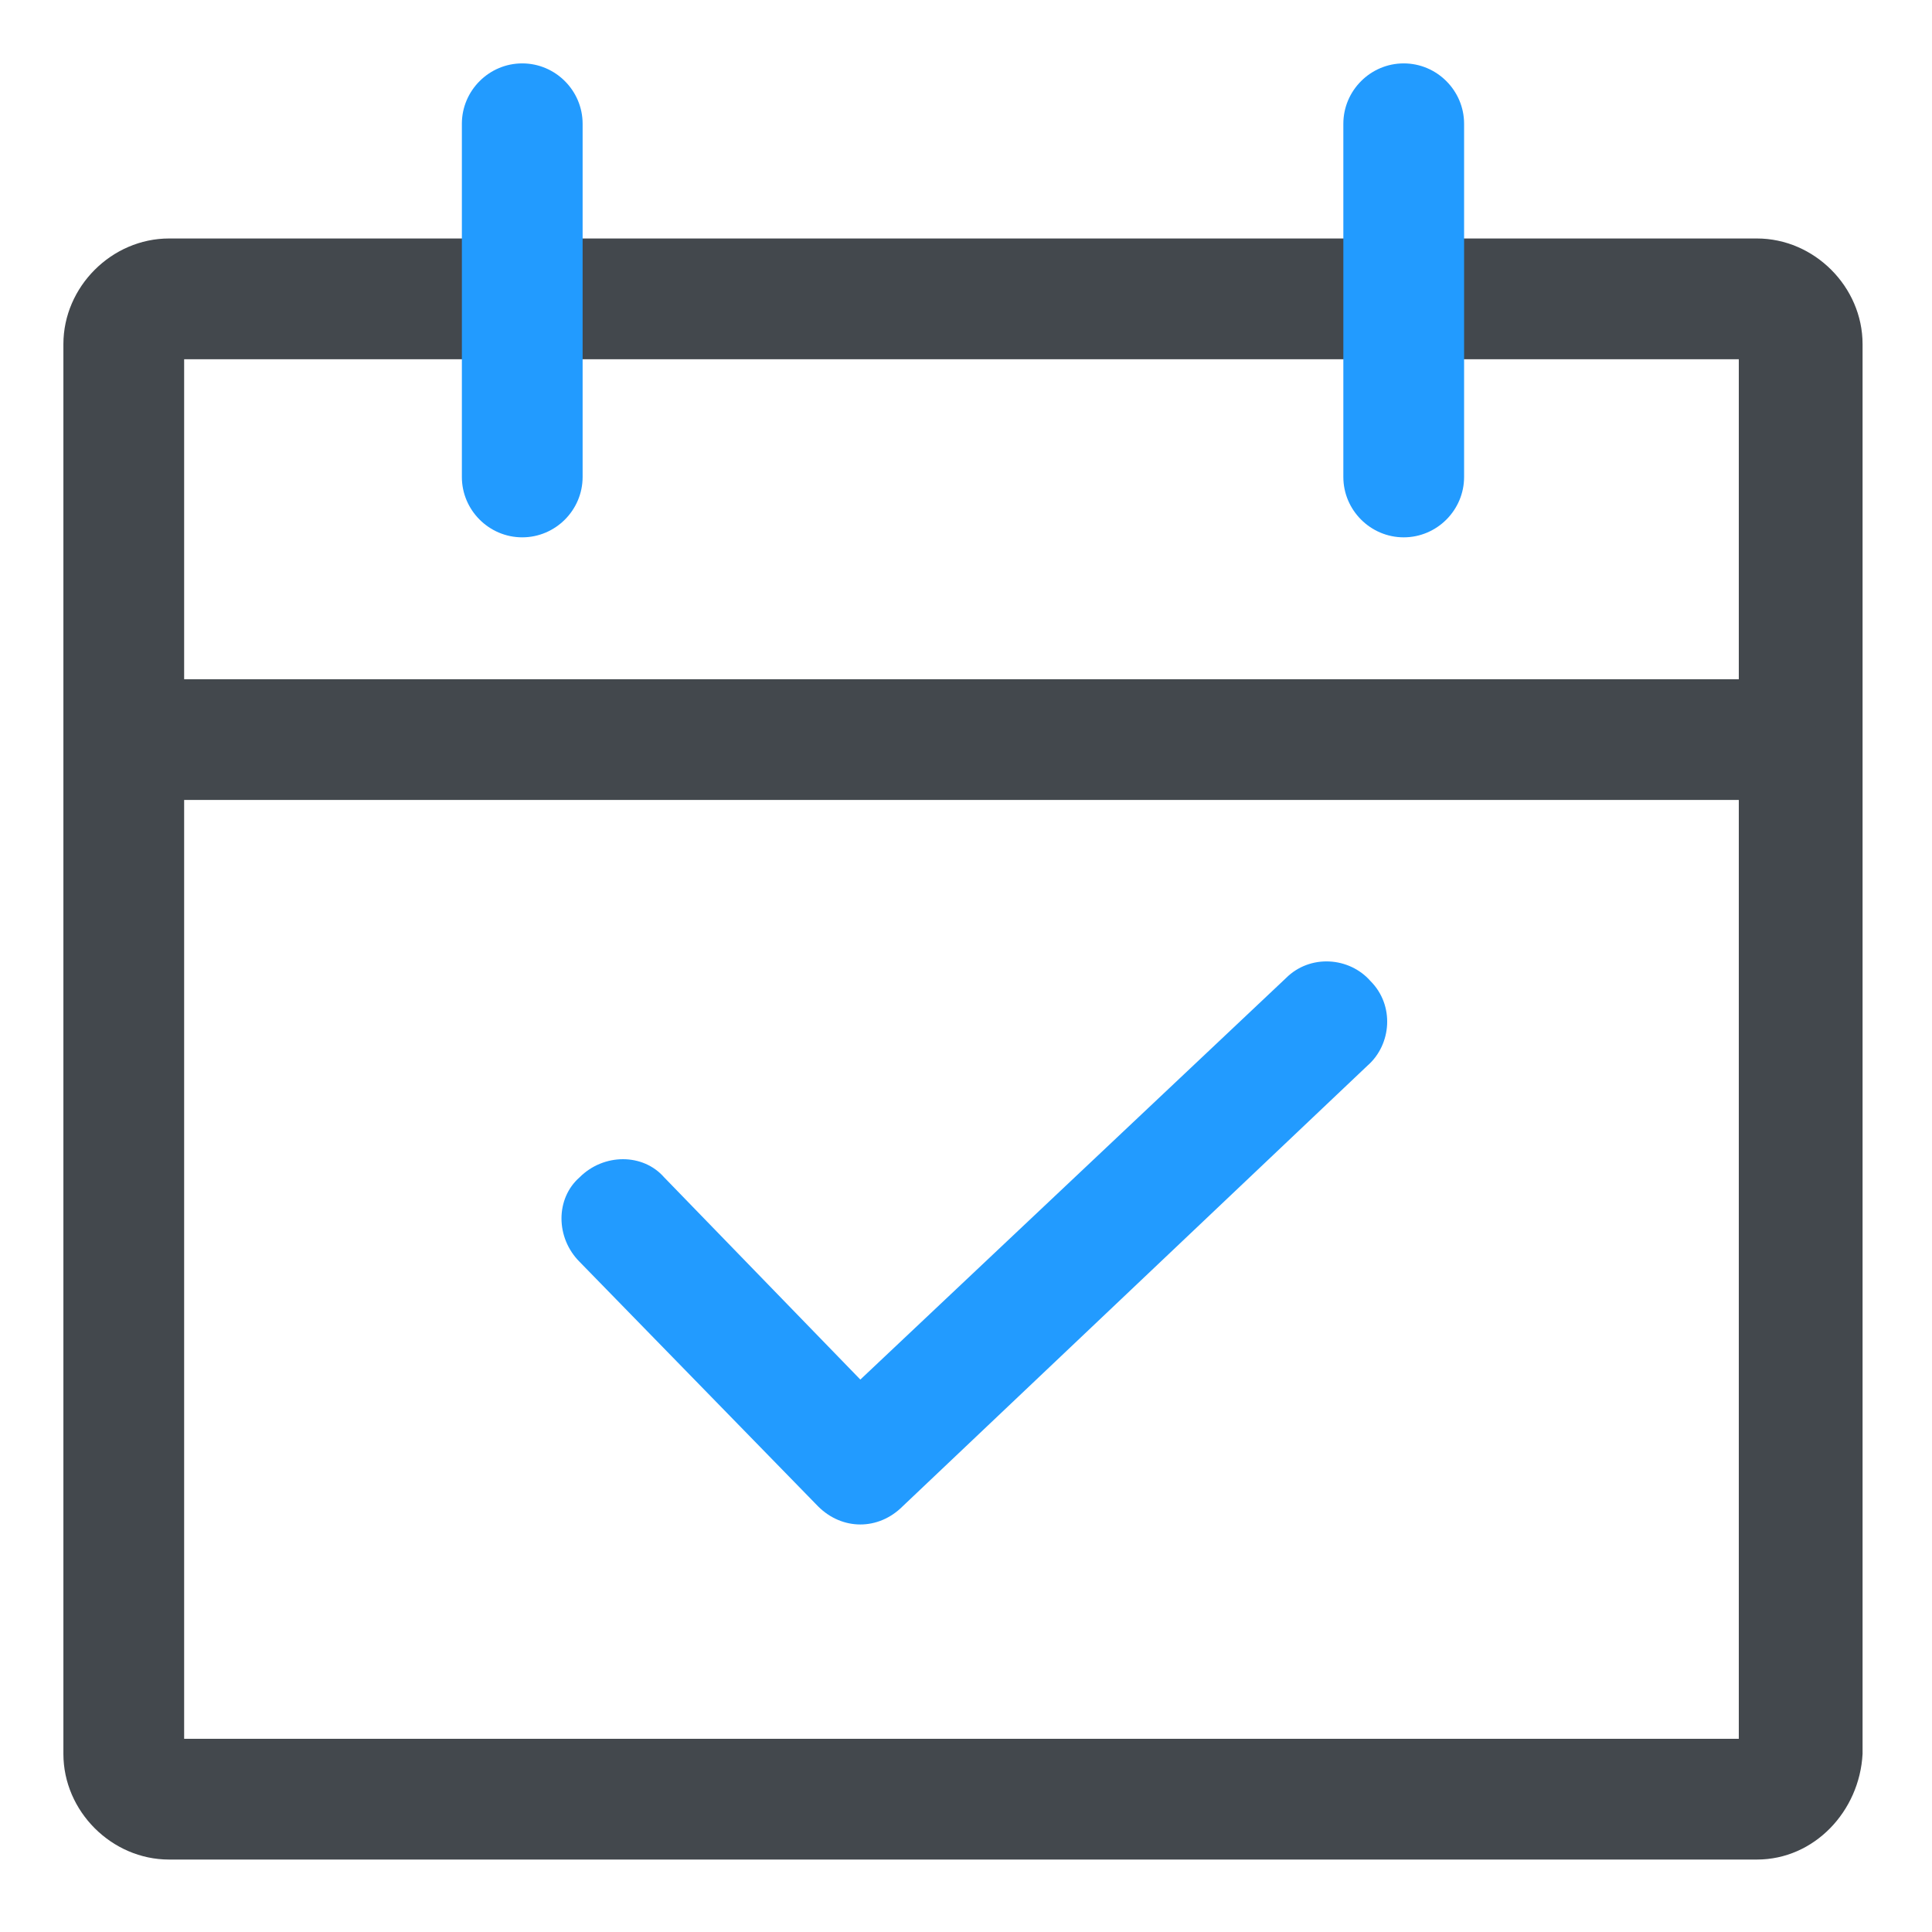 <?xml version="1.0" standalone="no"?><!DOCTYPE svg PUBLIC "-//W3C//DTD SVG 1.1//EN" "http://www.w3.org/Graphics/SVG/1.1/DTD/svg11.dtd"><svg t="1655342259469" class="icon" viewBox="0 0 1024 1024" version="1.1" xmlns="http://www.w3.org/2000/svg" p-id="6458" xmlns:xlink="http://www.w3.org/1999/xlink" width="64" height="64"><defs><style type="text/css"></style></defs><path d="M931.2 985.6H89.6c-30.4 0-56-25.6-56-56V182.4c0-30.4 25.6-56 56-56h841.6c30.4 0 56 25.6 56 56v747.2c-1.6 30.4-25.6 56-56 56z m-833.6-64h824V190.4H97.6v731.2z" fill="#43484D" p-id="6459"></path><path d="M931.2 424H89.6c-17.6 0-32-14.4-32-32s14.4-32 32-32h841.6c17.6 0 32 14.4 32 32s-14.4 32-32 32z" fill="#43484D" p-id="6460"></path><path d="M276.8 284.8c-17.6 0-32-14.4-32-32V65.6c0-17.6 14.4-32 32-32s32 14.4 32 32v187.2c0 17.6-14.4 32-32 32zM744 284.8c-17.6 0-32-14.4-32-32V65.6c0-17.6 14.4-32 32-32s32 14.4 32 32v187.2c0 17.6-14.4 32-32 32zM456 808c-8 0-16-3.2-22.4-9.6l-126.4-129.6c-12.8-12.8-12.8-33.6 0-44.8 12.8-12.8 33.6-12.8 44.8 0l104 107.2 225.6-212.8c12.8-12.8 33.6-11.2 44.8 1.6 12.8 12.8 11.2 33.6-1.6 44.8L478.4 798.4c-6.4 6.4-14.4 9.6-22.4 9.6z" fill="#229BFF" p-id="6461"></path></svg>